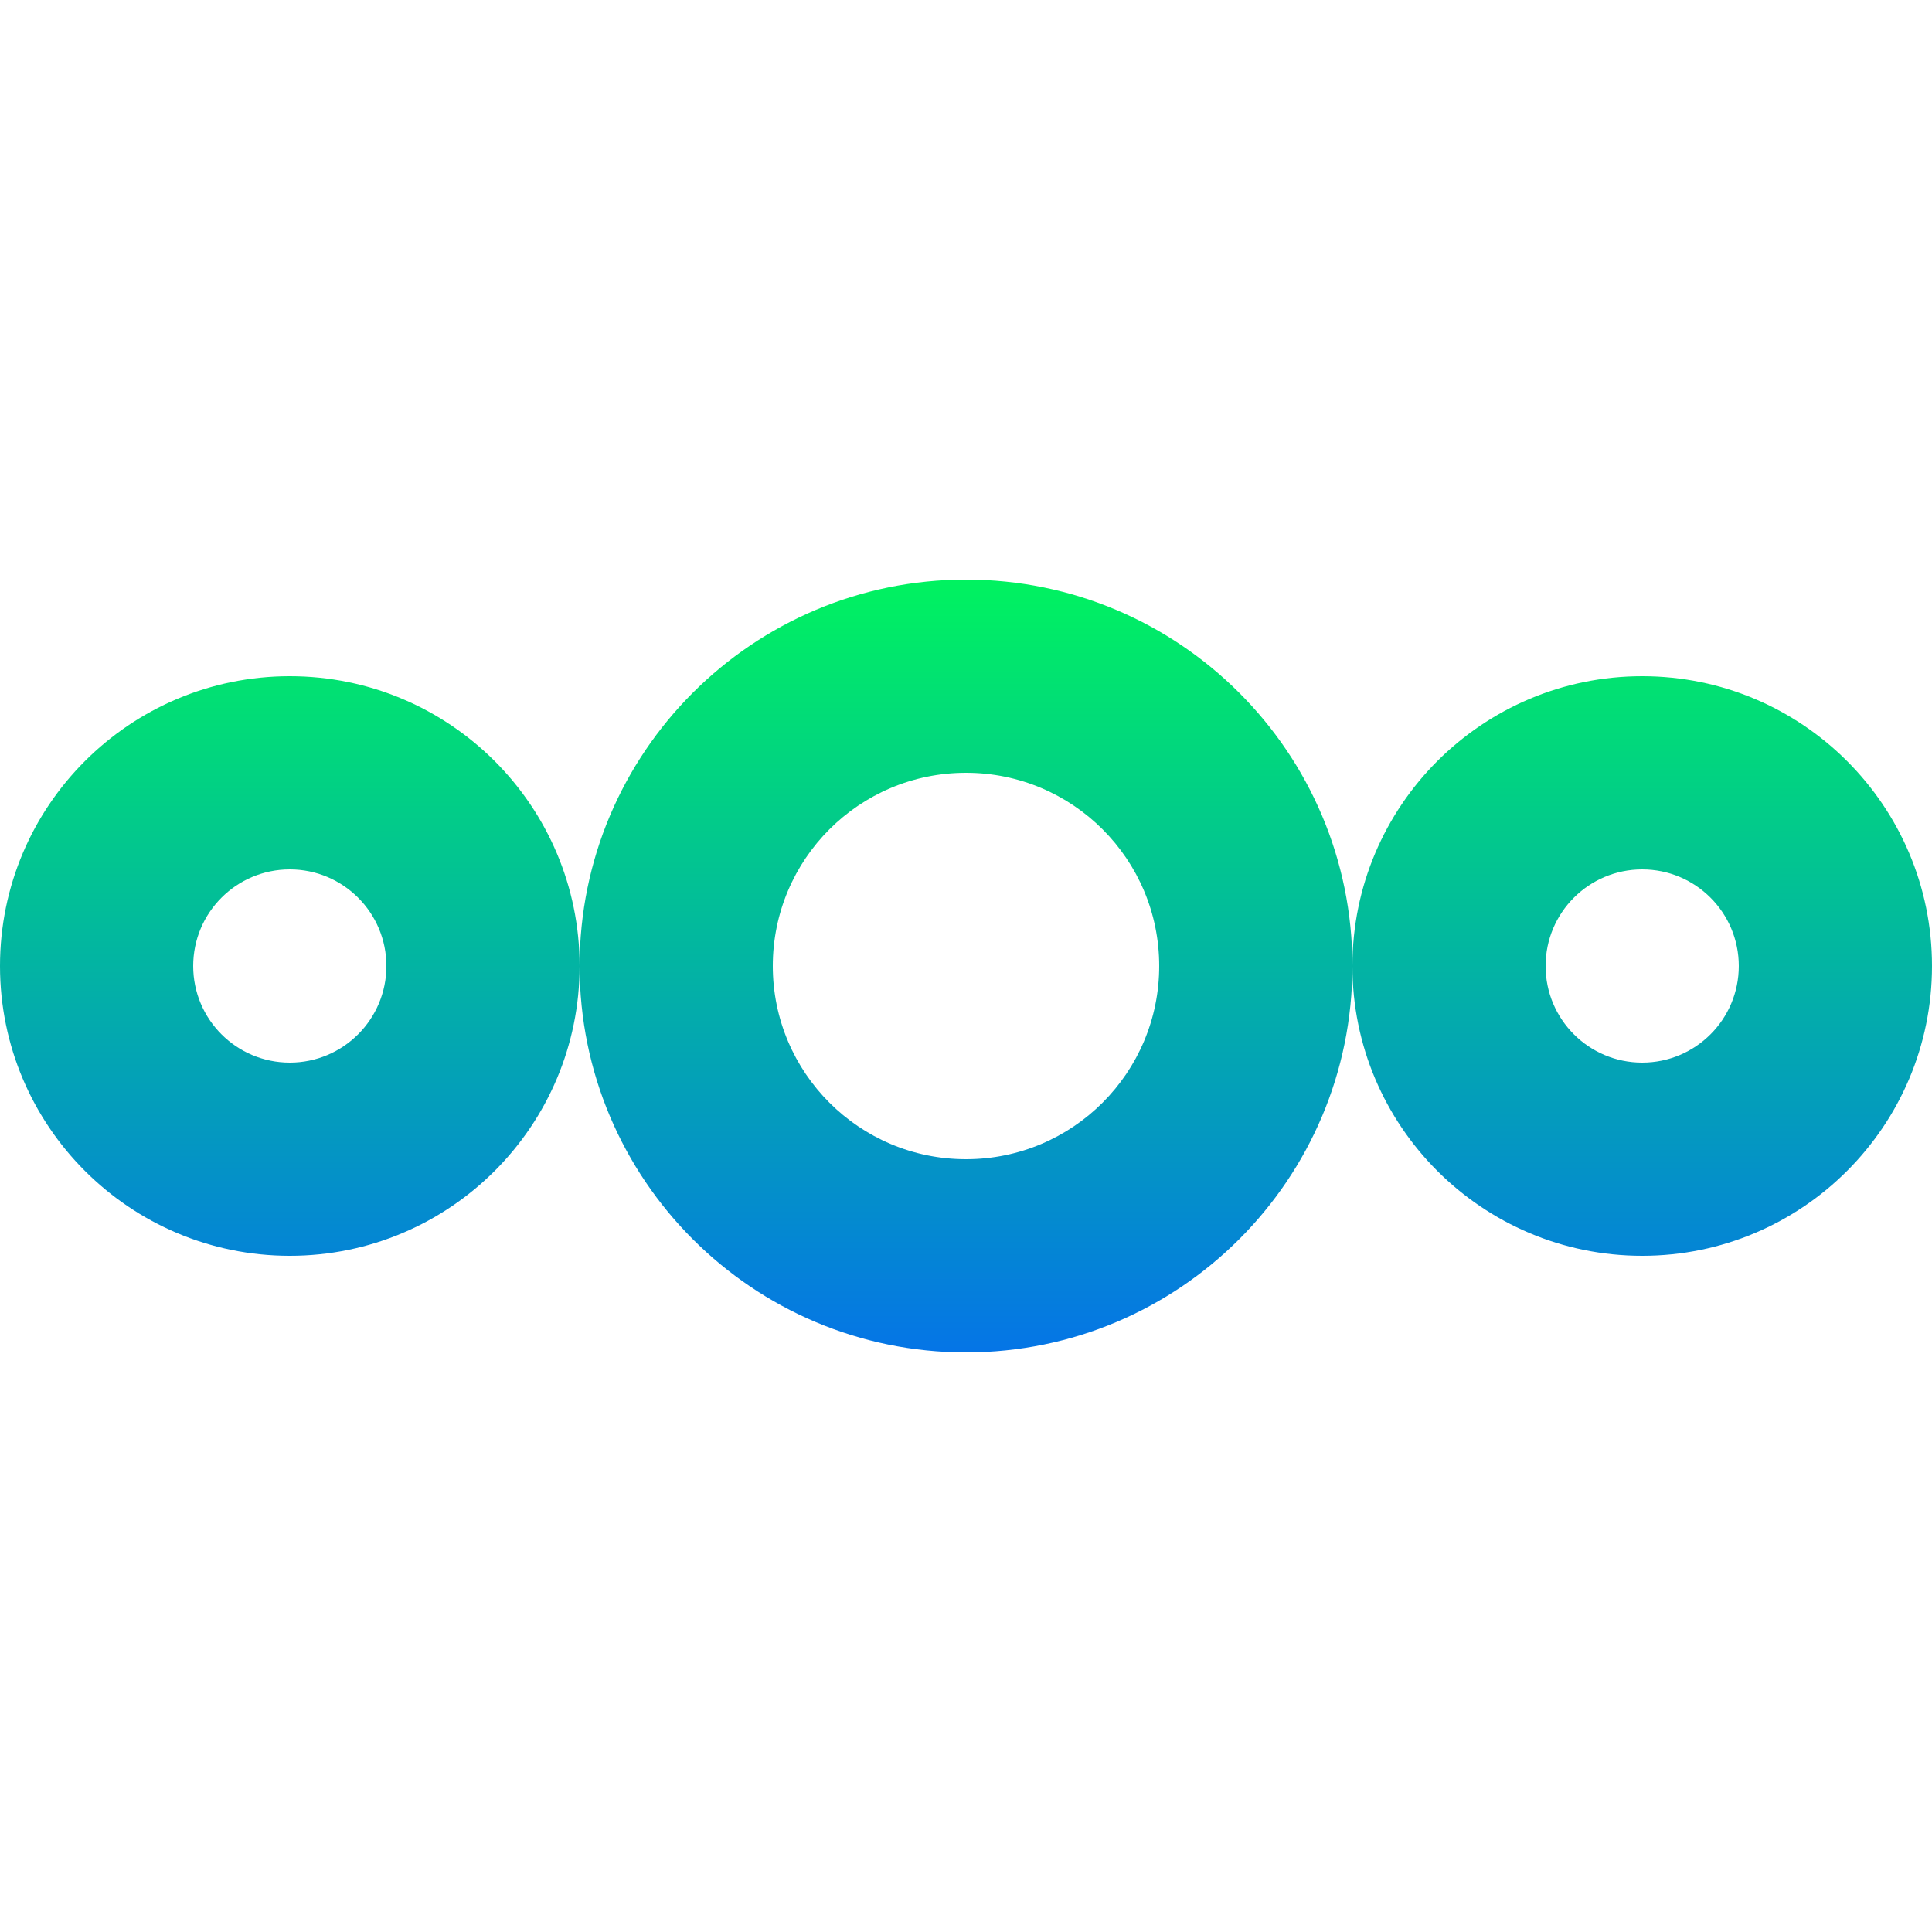 <svg xmlns="http://www.w3.org/2000/svg" width="16" height="16" version="1.1">
 <defs>
  <style id="current-color-scheme" type="text/css">
    .ColorScheme-Text { color: #d3dae3; } .ColorScheme-Highlight { color:#5294e2; }
  </style>
  <linearGradient id="rainblue" x1="0%" x2="0%" y1="0%" y2="100%">
    <stop offset="0%" style="stop-color:#00F260; stop-opacity:1"/>
    <stop offset="100%" style="stop-color:#0575E6; stop-opacity:1"/>
  </linearGradient>
 </defs>
  <path fill="url(#rainblue)" class="ColorScheme-Text" fill-rule="evenodd" d="M 8 6.4 C 8.884 6.4 9.6 7.116 9.6 8 C 9.6 8.884 8.884 9.6 8 9.6 C 7.116 9.6 6.4 8.884 6.4 8 C 6.4 7.116 7.116 6.4 8 6.4 L 8 6.4 L 8 6.4 Z M 2.4 7.2 C 2.842 7.2 3.2 7.558 3.2 8 C 3.2 8.442 2.842 8.8 2.4 8.8 C 1.958 8.8 1.6 8.442 1.6 8 C 1.6 7.558 1.958 7.2 2.4 7.2 L 2.4 7.2 L 2.4 7.2 Z M 8 4.8 C 6.233 4.8 4.8 6.233 4.8 8 L 4.8 8 C 4.8 9.767 6.233 11.2 8 11.2 C 9.767 11.2 11.2 9.767 11.2 8 L 11.2 8 C 11.2 6.233 9.767 4.8 8 4.8 L 8 4.8 L 8 4.8 Z M 2.4 5.6 C 1.075 5.6 0 6.675 0 8 C 0 9.325 1.075 10.4 2.4 10.4 C 3.725 10.4 4.8 9.325 4.8 8 L 4.8 8 C 4.8 6.675 3.725 5.6 2.4 5.6 L 2.4 5.6 L 2.4 5.6 Z M 13.6 7.2 C 14.042 7.2 14.4 7.558 14.4 8 C 14.4 8.442 14.042 8.8 13.6 8.8 C 13.158 8.8 12.8 8.442 12.8 8 C 12.8 7.558 13.158 7.2 13.6 7.2 L 13.6 7.2 Z M 13.6 5.6 C 12.275 5.6 11.2 6.675 11.2 8 L 11.2 8 C 11.2 9.325 12.275 10.4 13.6 10.4 C 14.925 10.4 16 9.325 16 8 C 16 6.675 14.925 5.6 13.6 5.6 L 13.6 5.6 Z"/>
</svg>
